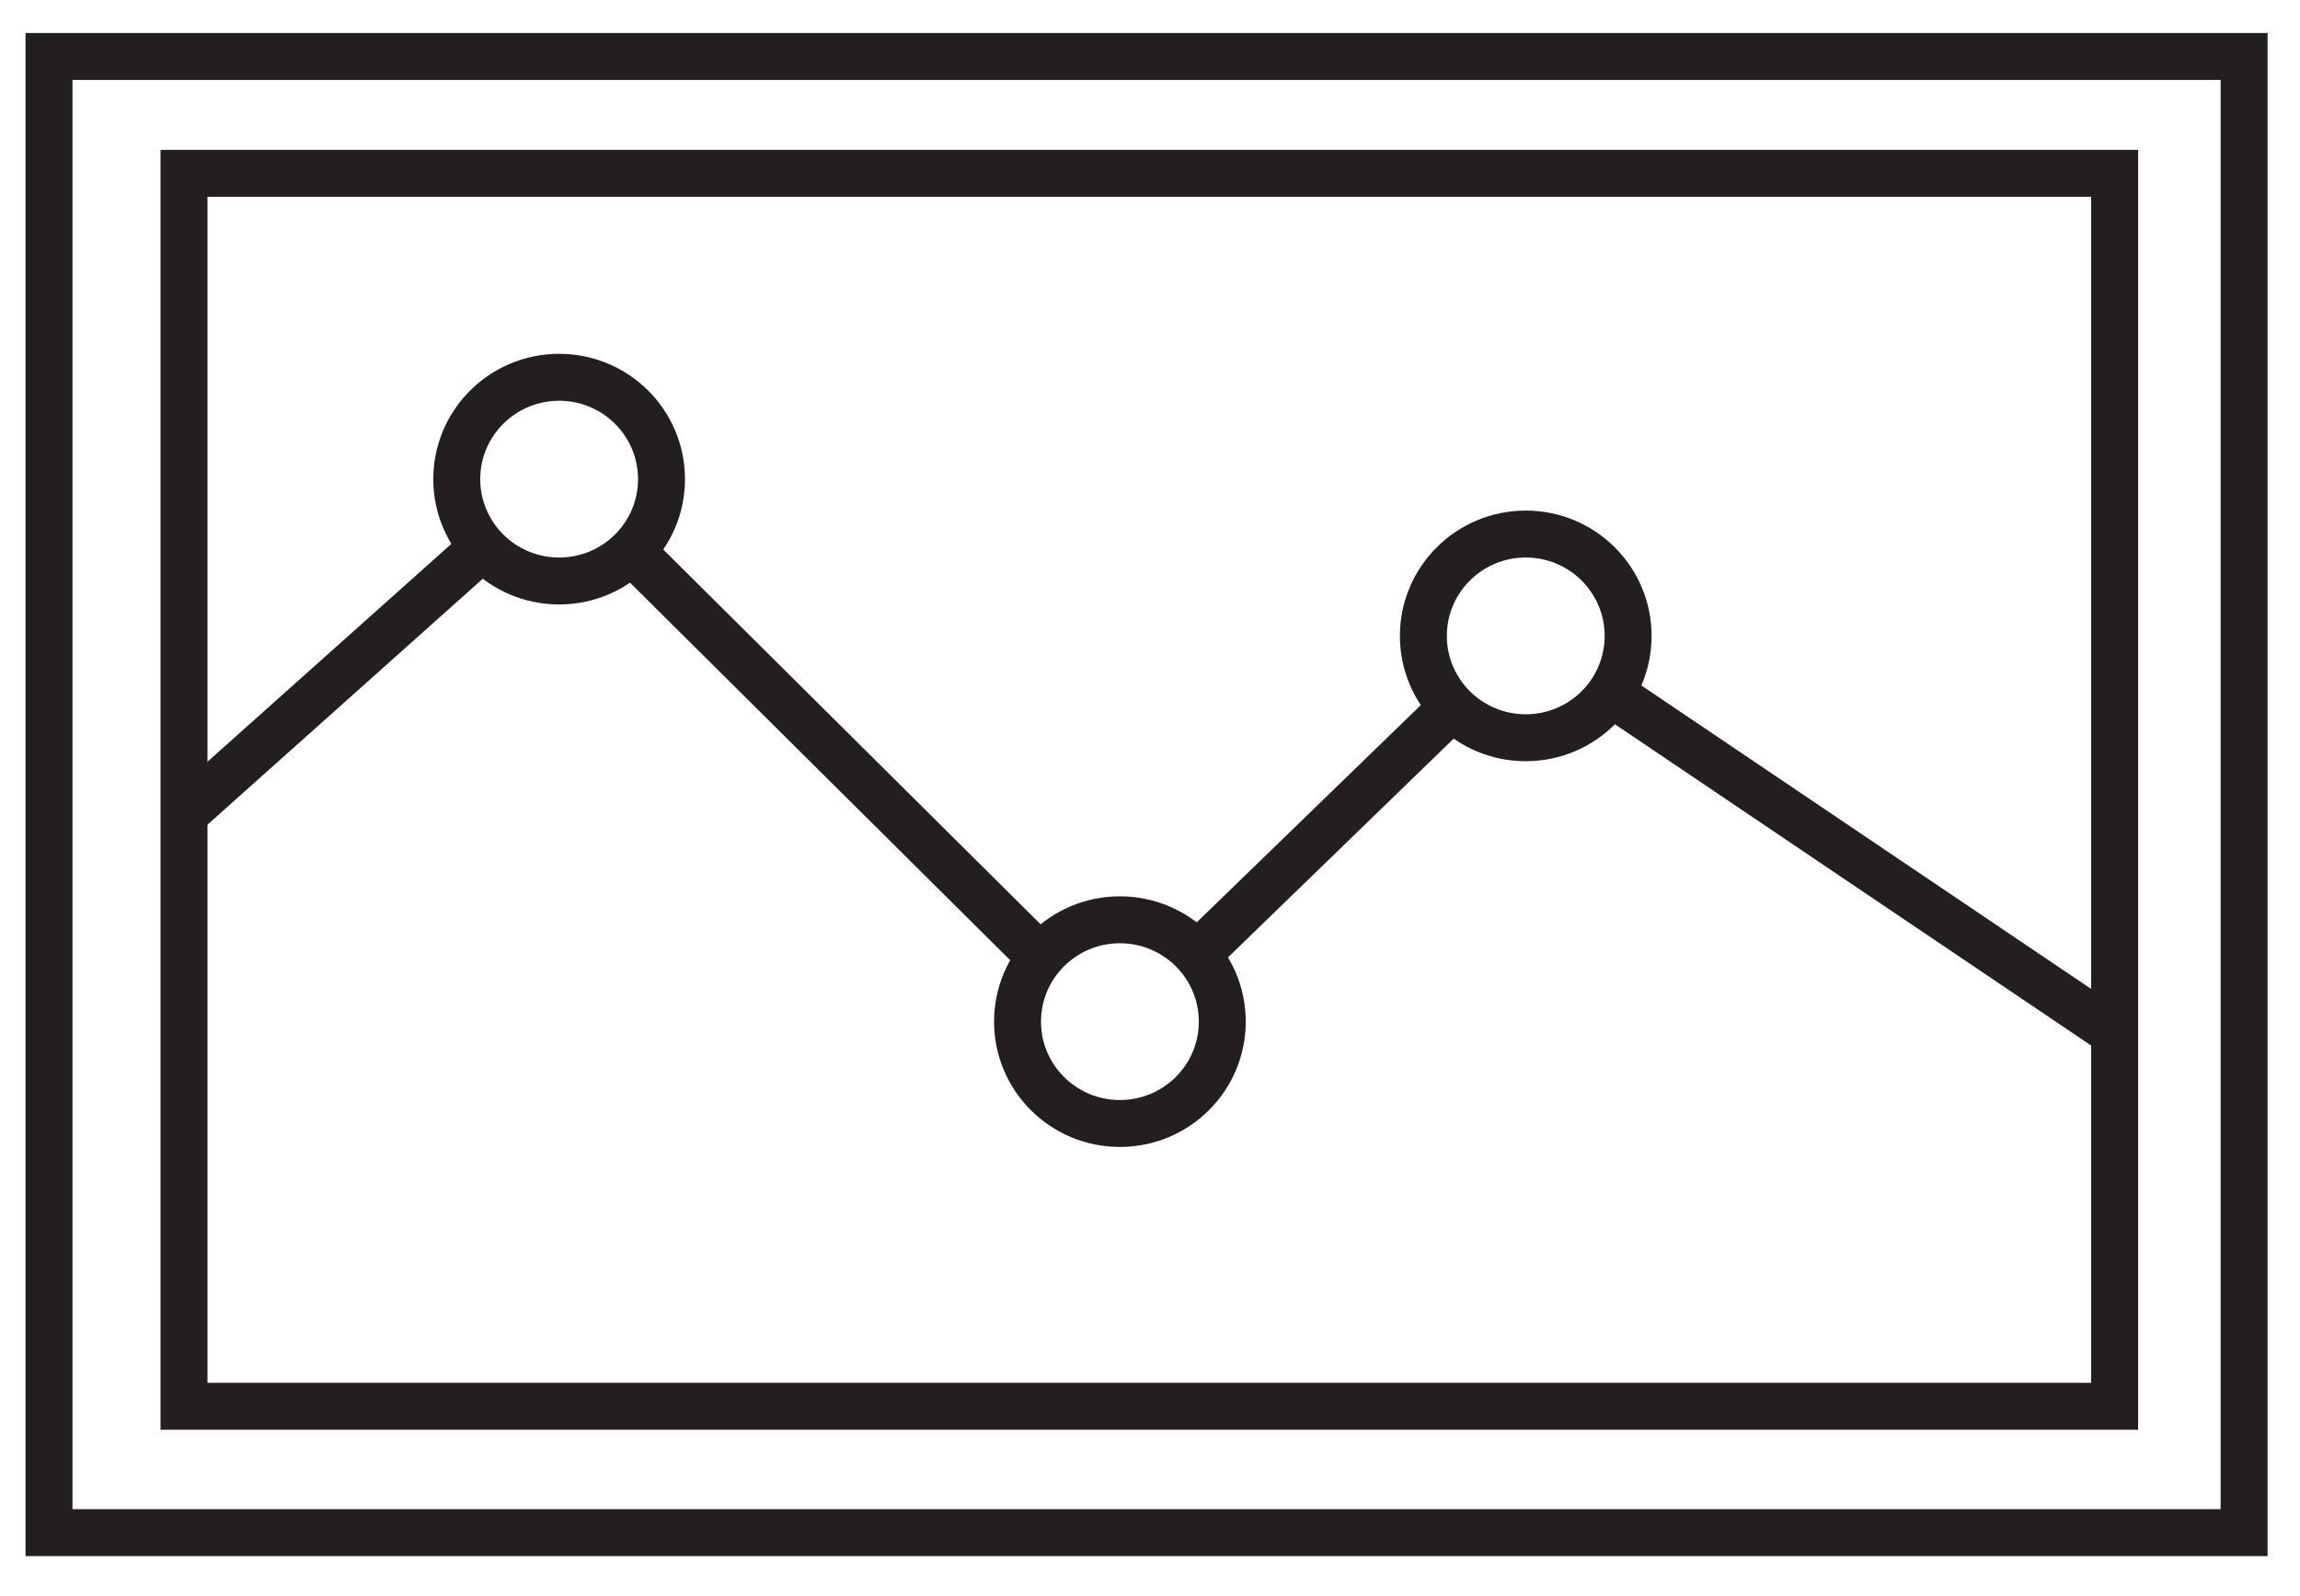 <?xml version="1.0" encoding="UTF-8" standalone="no"?>
<svg width="49px" height="34px" viewBox="0 0 49 34" version="1.1" xmlns="http://www.w3.org/2000/svg" xmlns:xlink="http://www.w3.org/1999/xlink">
    <!-- Generator: Sketch 41.2 (35397) - http://www.bohemiancoding.com/sketch -->
    <title>Group 38</title>
    <desc>Created with Sketch.</desc>
    <defs></defs>
    <g id="Page-1" stroke="none" stroke-width="1" fill="none" fill-rule="evenodd">
        <g id="Artboard" transform="translate(-24, -37)" stroke="#231F20">
            <g id="Group-38" transform="translate(25, 38)">
                <g id="Page-1">
                    <g>
                        <g id="Group-38">
                            <rect id="Rectangle-path" x="0.044" y="0.203" width="46.765" height="31.453"></rect>
                            <rect id="Rectangle-path" x="2.92" y="2.693" width="41.131" height="26.271"></rect>
                            <ellipse id="Oval" cx="10.912" cy="9.209" rx="2.181" ry="2.17"></ellipse>
                            <ellipse id="Oval" cx="22.859" cy="20.768" rx="2.181" ry="2.17"></ellipse>
                            <ellipse id="Oval" cx="31.505" cy="12.549" rx="2.181" ry="2.17"></ellipse>
                            <polyline id="Shape" points="12.454 10.729 12.454 10.742 21.176 19.405"></polyline>
                            <path d="M44.054,21.014 L33.315,13.768" id="Shape"></path>
                            <path d="M29.94,14.07 L24.494,19.35" id="Shape"></path>
                            <path d="M9.302,10.646 L2.915,16.352" id="Shape"></path>
                        </g>
                    </g>
                </g>
            </g>
        </g>
    </g>
</svg>